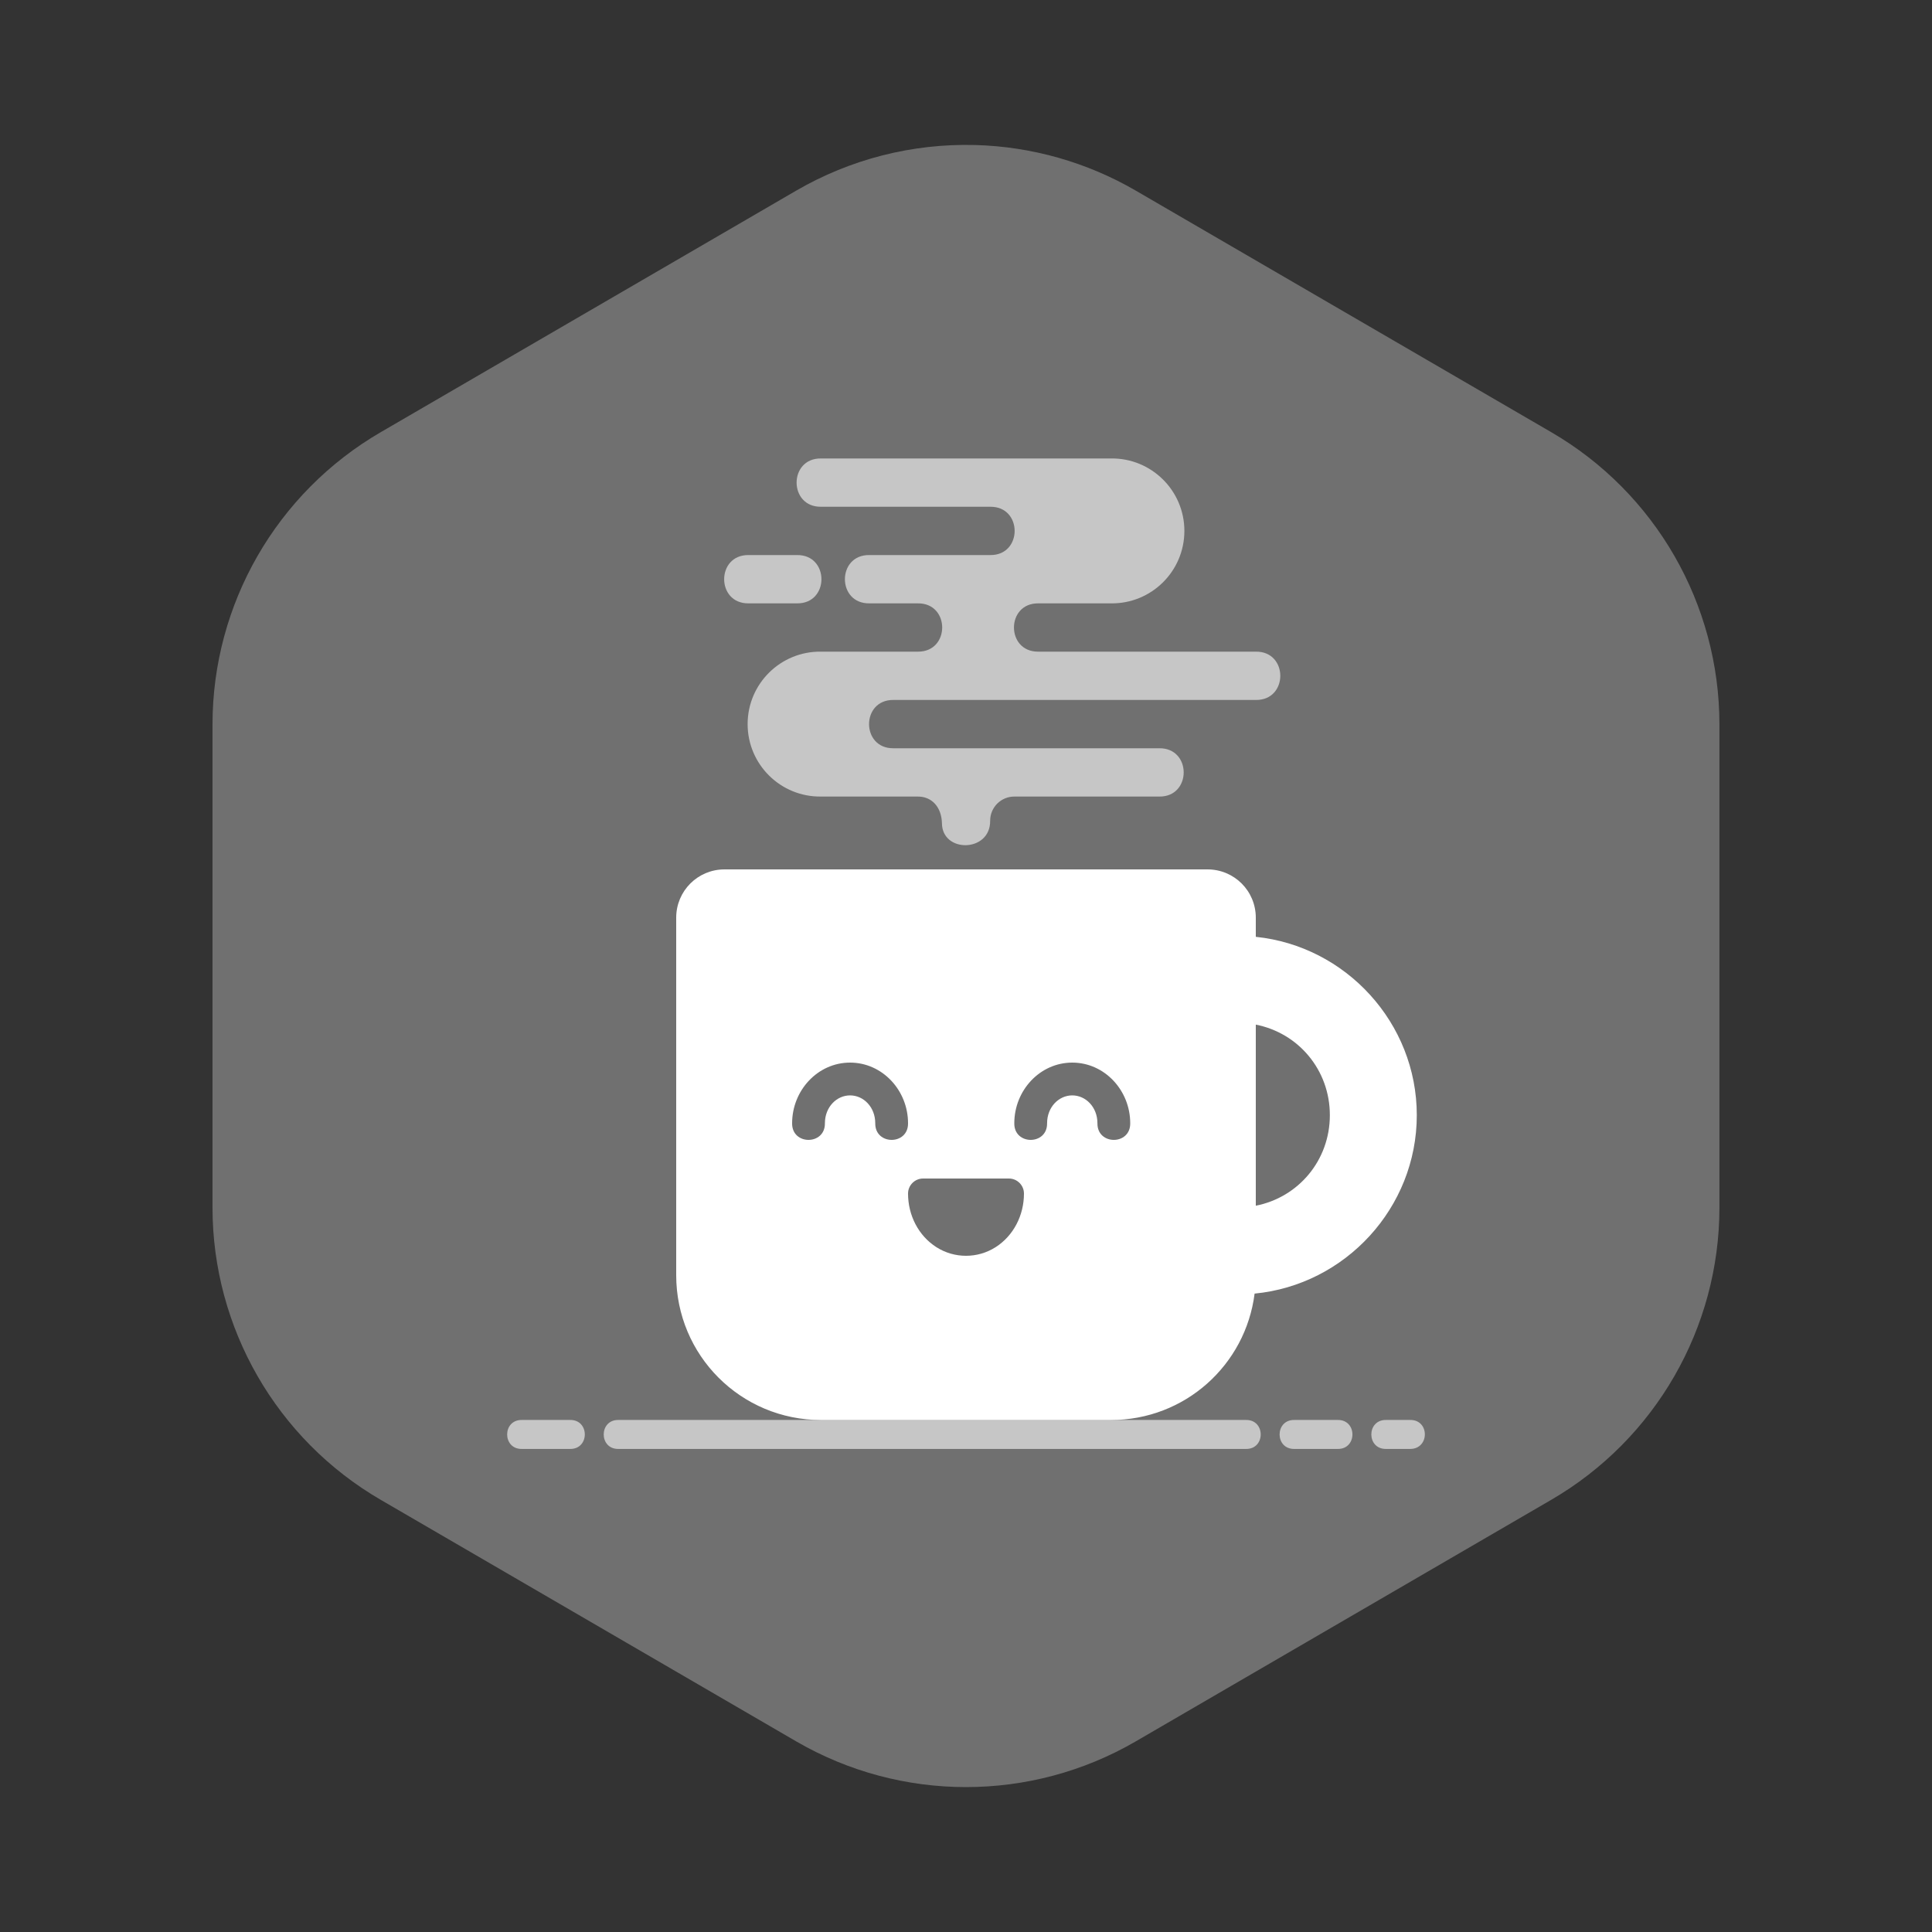 <?xml version="1.0" encoding="UTF-8" standalone="no"?>
<svg
   xmlns:dc="http://purl.org/dc/elements/1.1/"
   xmlns:cc="http://creativecommons.org/ns#"
   xmlns:rdf="http://www.w3.org/1999/02/22-rdf-syntax-ns#"
   xmlns:svg="http://www.w3.org/2000/svg"
   xmlns="http://www.w3.org/2000/svg"
   xmlns:sodipodi="http://sodipodi.sourceforge.net/DTD/sodipodi-0.dtd"
   xmlns:inkscape="http://www.inkscape.org/namespaces/inkscape"
   height="400"
   width="400"
   version="1.1"
   viewBox="0 0 400 400"
   id="svg2"
   inkscape:version="0.91 r13725"
   sodipodi:docname="logo.svg">
  <rect x="0" y="0" width="400" height="400" fill="#333333" stroke="none"/>
  <defs
     id="defs12" />
  <sodipodi:namedview
     pagecolor="#4e91e4"
     bordercolor="#666666"
     borderopacity="1"
     objecttolerance="10"
     gridtolerance="10"
     guidetolerance="10"
     inkscape:pageopacity="0"
     inkscape:pageshadow="2"
     inkscape:window-width="1440"
     inkscape:window-height="856"
     id="namedview10"
     showgrid="false"
     inkscape:zoom="1.635"
     inkscape:cx="200"
     inkscape:cy="200"
     inkscape:window-x="0"
     inkscape:window-y="0"
     inkscape:window-maximized="1"
     inkscape:current-layer="svg2" />
  <g
     id="g4142"
     style="opacity:0.3;fill:#ffffff">
    <path
       d="m 201.86,30.025 c -12.986,-0.345 -25.812,2.93 -37.043,9.459 l -86,50 C 57.26,102.02 43.998,125.07 43.997,150 l 0,100 c 0.001,24.932 13.263,47.983 34.816,60.516 l 86,50 c 21.752,12.645 48.616,12.645 70.367,0 l 86,-50 c 21.55,-12.54 34.81,-35.59 34.81,-60.52 l 0,-100 C 355.989,125.064 342.727,102.013 321.174,89.48 l -86,-50 c -10.14,-5.895 -21.599,-9.147 -33.324,-9.459 z"
       id="path4"
       inkscape:connector-curvature="0" />
  </g>
  <g
     id="g4145"
     transform="translate(0,-0.012)">
    <path
       style="opacity:1;fill:#ffffff;fill-rule:evenodd"
       d="M 150 180 C 144.46 180 140 184.46 140 190 L 140 200 L 140 230 L 140 264 C 140 280.62 153.38 294 170 294 L 230 294 C 245.322 294 257.883 282.625 259.752 267.826 C 278.506 266.027 293.332 250.083 293.332 230.883 C 293.332 211.767 278.637 195.876 260 193.961 L 260 190 C 260 184.46 255.54 180 250 180 L 150 180 z M 260 212.137 C 268.812 213.862 275.332 221.516 275.332 230.883 C 275.332 240.25 268.812 247.905 260 249.631 L 260 230 L 260 212.137 z M 176 220 C 182.71 220 188 225.771 188 232.551 C 188.07 237.151 181.141 237.151 181.211 232.551 C 181.211 229.221 178.8 226.789 176 226.789 C 173.2 226.789 170.789 229.221 170.789 232.551 C 170.859 237.151 163.93 237.151 164 232.551 C 164 225.771 169.29 220 176 220 z M 222 220 C 228.71 220 234 225.771 234 232.551 C 234.07 237.151 227.141 237.151 227.211 232.551 C 227.211 229.221 224.8 226.789 222 226.789 C 219.2 226.789 216.789 229.221 216.789 232.551 C 216.859 237.151 209.93 237.151 210 232.551 C 210 225.771 215.29 220 222 220 z M 191.119 244 L 208.881 244 C 210.601 244 212 245.399 212 247.119 C 212 251.619 209.839 255.851 206.119 258.221 C 202.389 260.591 197.611 260.591 193.881 258.221 C 190.161 255.851 188 251.619 188 247.119 C 188 245.399 189.399 244 191.119 244 z "
       transform="translate(0,0.012)"
       id="path6" />
    <path
       style="color:#000000;font-style:normal;font-variant:normal;font-weight:normal;font-stretch:normal;font-size:medium;line-height:normal;font-family:sans-serif;text-indent:0;text-align:start;text-decoration:none;text-decoration-line:none;text-decoration-style:solid;text-decoration-color:#000000;letter-spacing:normal;word-spacing:normal;text-transform:none;direction:ltr;block-progression:tb;writing-mode:lr-tb;baseline-shift:baseline;text-anchor:start;white-space:normal;clip-rule:nonzero;display:inline;overflow:visible;visibility:visible;opacity:0.6;isolation:auto;mix-blend-mode:normal;color-interpolation:sRGB;color-interpolation-filters:linearRGB;solid-color:#000000;solid-opacity:1;fill:#ffffff;fill-opacity:1;fill-rule:evenodd;stroke:none;stroke-width:30;stroke-linecap:round;stroke-linejoin:miter;stroke-miterlimit:4;stroke-dasharray:none;stroke-dashoffset:0;stroke-opacity:1;color-rendering:auto;image-rendering:auto;shape-rendering:auto;text-rendering:auto;enable-background:accumulate"
       d="m 170,94.931 c -6.762,-0.096 -6.762,10.096 0,10 l 10,0 20,0 5,0 c 6.762,-0.096 6.762,10.096 0,10 l -5,0 -20,0 c -6.762,-0.096 -6.762,10.096 0,10 l 10,0 c 6.742,-0.095 6.76,10.034 0.057,9.998 l -20.057,0 c -8.367,-0.118 -15.213,6.632 -15.213,15 0,8.368 6.846,15.118 15.213,15 l 18.791,0 0.002,0.002 1.178,0 c 2.976,-0.041 4.947,2.206 5.047,5.475 -0.002,6.279 10.076,6.123 9.982,-0.475 l 0.002,-0.002 c 10e-4,-2.787 2.281,-5.036 5.068,-4.998 l 29.93,0 c 6.762,0.096 6.762,-10.096 0,-10 l -10,0 -45,0 c -6.762,0.096 -6.762,-10.096 0,-10 l 55,0 20,0 c 6.762,0.096 6.762,-10.096 0,-10 l -20,0 0,-0.002 -25.056,0 c -6.703,0.036 -6.685,-10.093 0.057,-9.998 l 15,0 c 8.367,0.118 15.213,-6.632 15.213,-15 0,-8.368 -6.846,-15.118 -15.213,-15 l -30,0 -20,0 -10,0 z m -15,20 c -6.762,-0.096 -6.762,10.096 0,10 l 10,0 c 6.762,0.096 6.762,-10.096 0,-10 z"
       id="path4138"
       inkscape:connector-curvature="0"
       sodipodi:nodetypes="ccccccccccccscccccccccccccccccccccscccccccccc" />
    <path
       id="path4155"
       d="m 108.041,294 c -4.055,-0.057 -4.055,6.057 0,5.999 l 9.996,0 c 4.055,0.057 4.055,-6.057 0,-5.999 z m 19.991,0 c -4.055,-0.057 -4.055,6.057 0,5.999 l 129.941,0 c 4.055,0.057 4.055,-6.057 0,-5.999 z m 139.937,0 c -4.055,-0.057 -4.055,6.057 0,5.999 l 8.996,0 c 4.055,0.057 4.055,-6.057 0,-5.999 z m 18.991,0 c -4.055,-0.057 -4.055,6.057 0,5.999 l 4.998,0 c 4.056,0 4.055,-6.057 0,-5.999 z"
       inkscape:connector-curvature="0"
       style="opacity:0.6;fill:#ffffff"
       sodipodi:nodetypes="cccccccccccccccccscc" />
  </g>
</svg>
